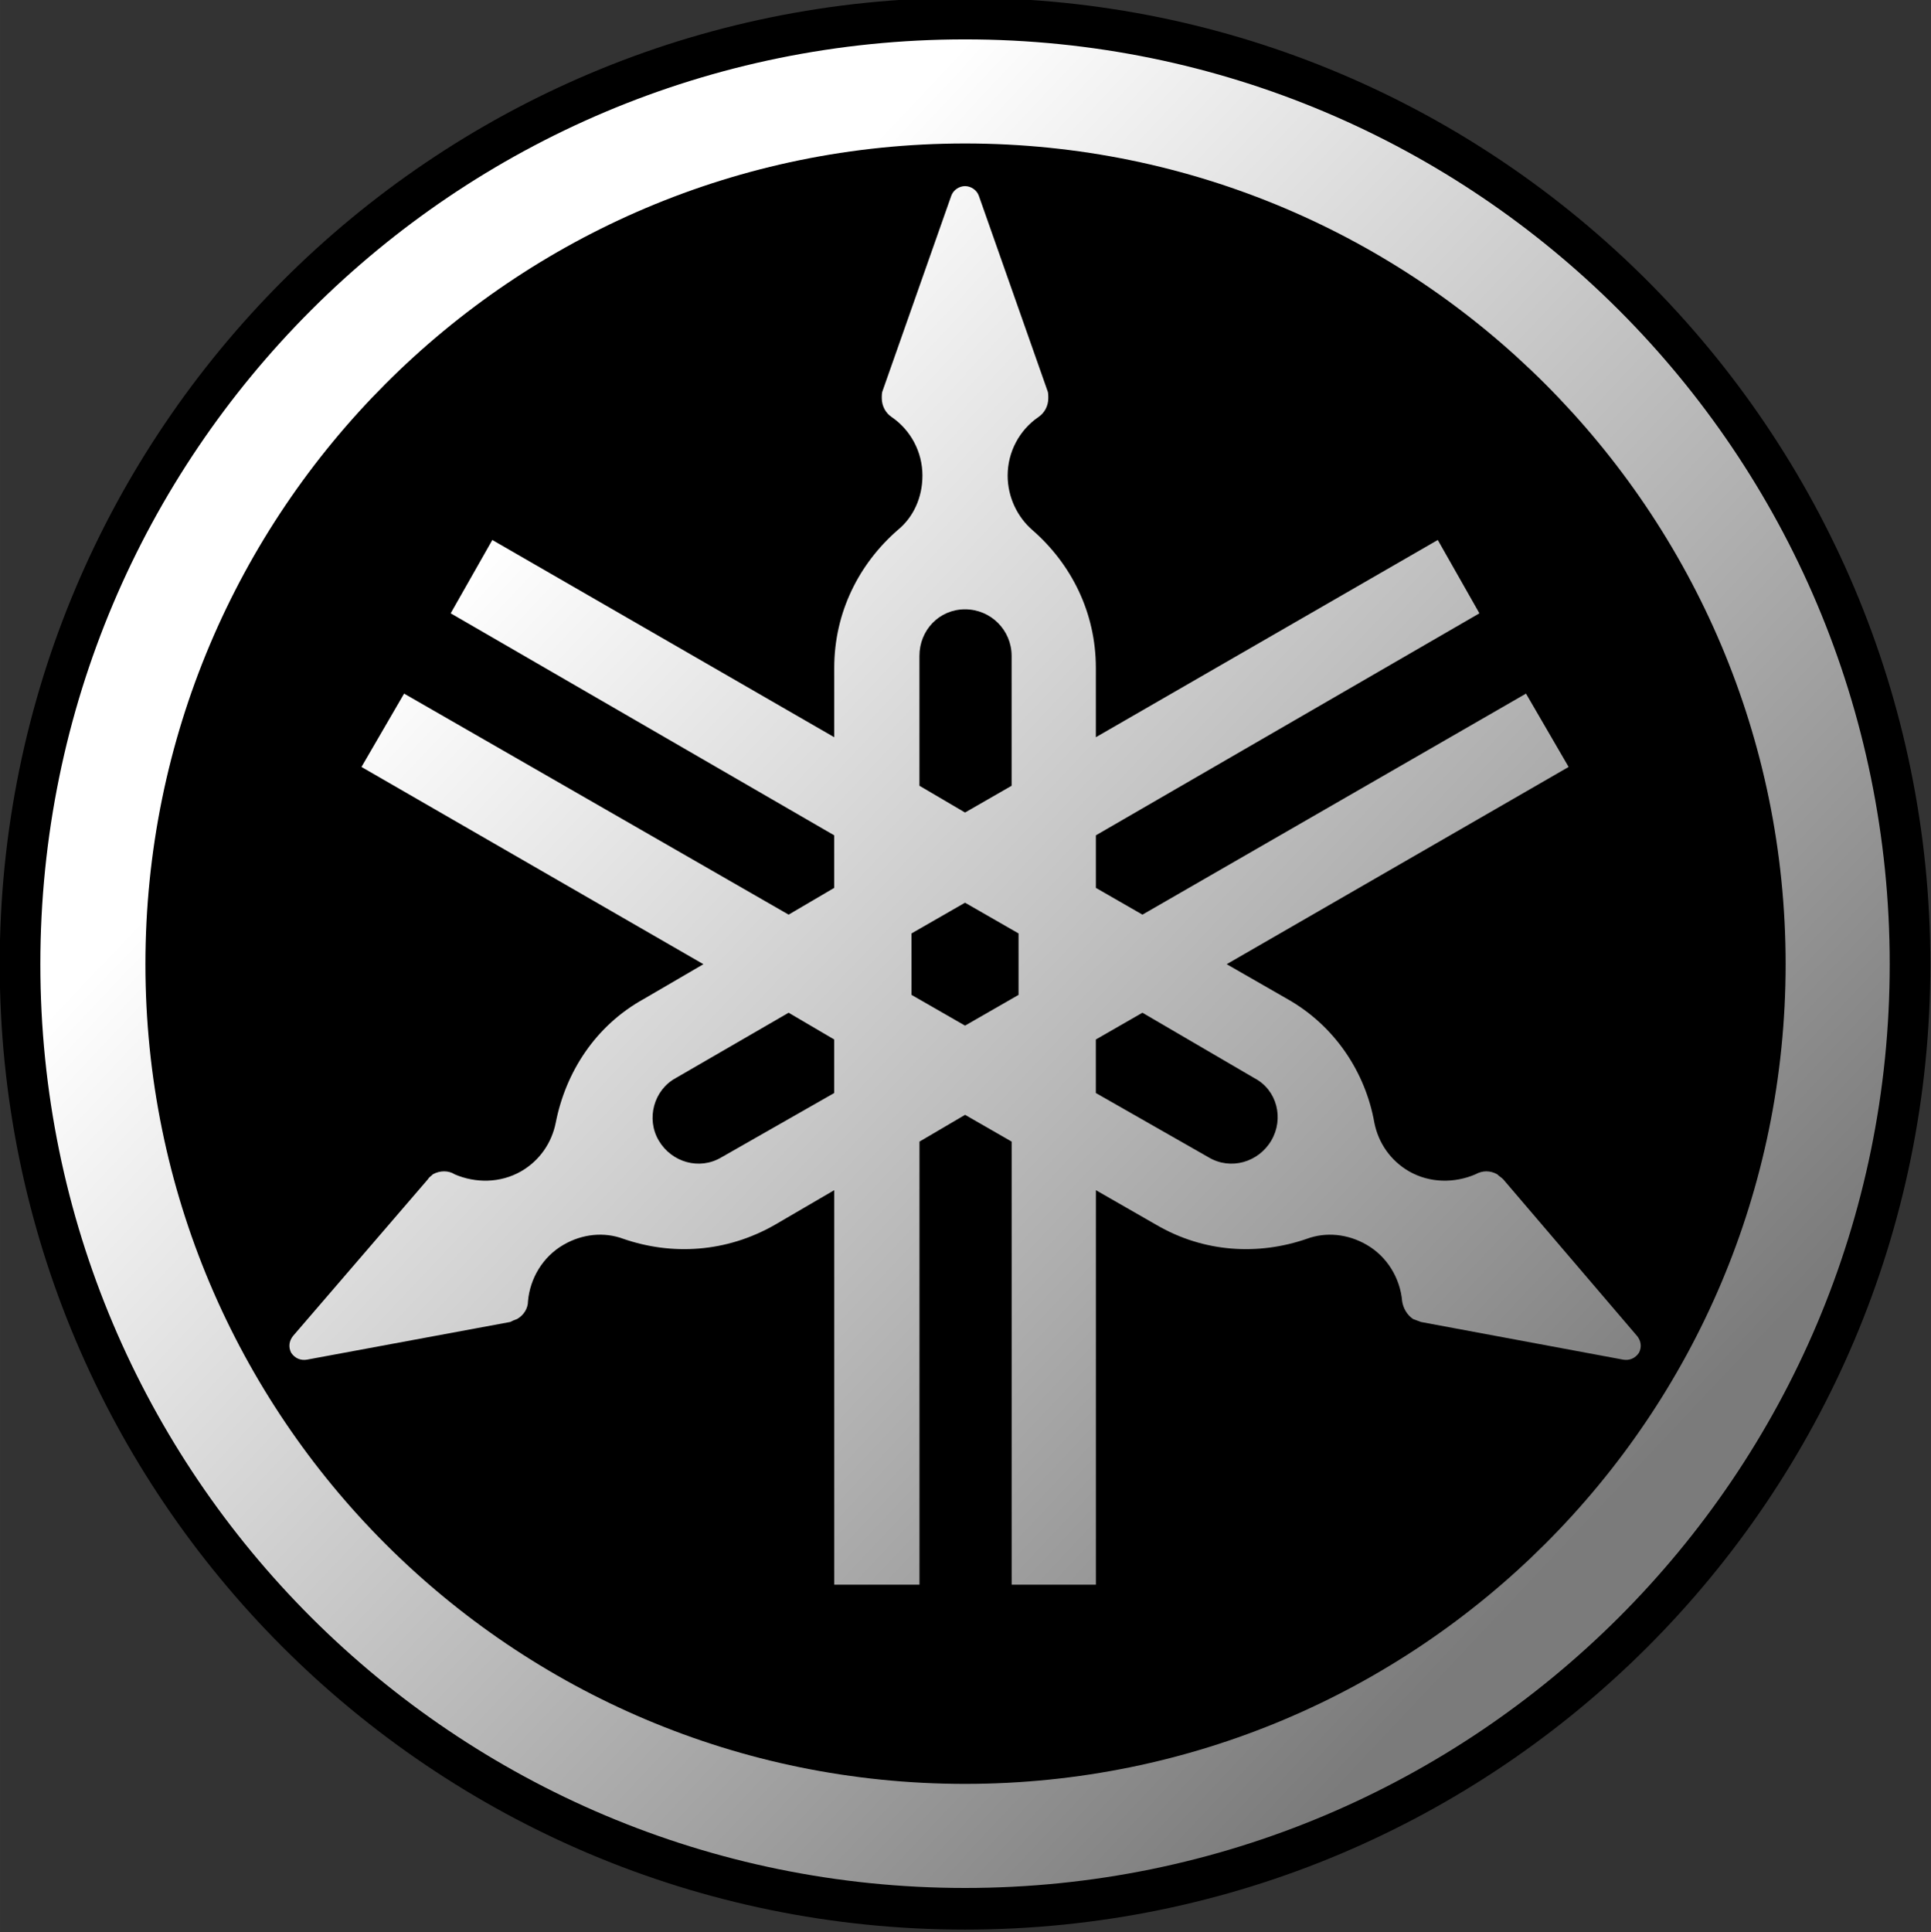 <?xml version="1.0" encoding="UTF-8" standalone="no"?>
<!-- Created with Inkscape (http://www.inkscape.org/) -->

<svg
   xmlns:dc="http://purl.org/dc/elements/1.1/"
   xmlns:cc="http://creativecommons.org/ns#"
   xmlns:rdf="http://www.w3.org/1999/02/22-rdf-syntax-ns#"
   xmlns:svg="http://www.w3.org/2000/svg"
   xmlns="http://www.w3.org/2000/svg"
   xmlns:xlink="http://www.w3.org/1999/xlink"
   xmlns:sodipodi="http://sodipodi.sourceforge.net/DTD/sodipodi-0.dtd"
   xmlns:inkscape="http://www.inkscape.org/namespaces/inkscape"
   width="124.116"
   height="124.179"
   id="svg33440"
   sodipodi:version="0.32"
   inkscape:version="0.92.2 (5c3e80d, 2017-08-06)"
   version="1.0"
   sodipodi:docname="Yamaha_Logo_2.svg"
   viewBox="0 0 116.358 116.418"
   inkscape:export-filename="C:\__Data\Eclipse - Workspace\YamahaControl\res\Yamaha_Logo_256.png"
   inkscape:export-xdpi="198.00999"
   inkscape:export-ydpi="198.00999">
  <rect x="0" y="0" width="116.358" height="116.418" fill="#333333" stroke="none"/>
  <defs
     id="defs33442">
    <linearGradient
       inkscape:collect="always"
       id="linearGradient844">
      <stop
         style="stop-color:#7b7b7b;stop-opacity:1"
         offset="0"
         id="stop840" />
      <stop
         style="stop-color:#ffffff;stop-opacity:1"
         offset="1"
         id="stop842" />
    </linearGradient>
    <linearGradient
       inkscape:collect="always"
       xlink:href="#linearGradient844"
       id="linearGradient846"
       x1="94.291"
       y1="93.537"
       x2="29.687"
       y2="32.674"
       gradientUnits="userSpaceOnUse" />
  </defs>
  <sodipodi:namedview
     id="base"
     pagecolor="#ffffff"
     bordercolor="#666666"
     borderopacity="1.0"
     inkscape:pageopacity="0.0"
     inkscape:pageshadow="2"
     inkscape:zoom="3.959798"
     inkscape:cx="73.05386"
     inkscape:cy="63.116795"
     inkscape:document-units="px"
     inkscape:current-layer="svg33440"
     inkscape:window-width="1393"
     inkscape:window-height="760"
     inkscape:window-x="442"
     inkscape:window-y="137"
     showgrid="false"
     inkscape:window-maximized="0" />
  <circle
     style="fill:url(#linearGradient846);fill-opacity:1;stroke:none;stroke-width:37.338;stroke-linejoin:miter;stroke-miterlimit:4;stroke-dasharray:none;stroke-opacity:1"
     id="path827"
     cx="58.224"
     cy="58.023"
     r="57.924" />
  <g
     inkscape:label="Ebene 1"
     inkscape:groupmode="layer"
     id="layer1"
     transform="translate(-111.126,-129.105)">
    <g
       id="g33493">
      <g
         transform="matrix(1.193,0,0,1.193,20.778,-593.637)"
         id="g33391">
        <path
           id="path31543"
           class="ps01"
           d="m 75.717,654.514 c 0,-26.932 21.826,-48.808 48.758,-48.808 26.932,0 48.758,21.876 48.758,48.808 0,26.932 -21.826,48.758 -48.758,48.758 -26.932,0 -48.758,-21.826 -48.758,-48.758 z m 48.758,46.655 c 25.781,0 46.706,-20.875 46.706,-46.655 0,-25.831 -20.925,-46.706 -46.706,-46.706 -25.781,0 -46.706,20.875 -46.706,46.706 0,25.781 20.925,46.655 46.706,46.655"
           style="fill:#000000;fill-rule:nonzero;stroke:none"
           inkscape:connector-curvature="0" />
        <path
           id="path31545"
           class="ps01"
           d="m 83.076,654.514 c 0,-22.877 18.522,-41.449 41.399,-41.449 22.877,0 41.449,18.572 41.449,41.449 0,22.877 -18.572,41.399 -41.449,41.399 -22.877,0 -41.399,-18.522 -41.399,-41.399 z m 75.34,18.772 -6.758,-7.909 c -0.1,-0.1 -0.2,-0.15 -0.3,-0.25 -0.35,-0.2 -0.751,-0.2 -1.101,0 -1.051,0.451 -2.303,0.451 -3.354,-0.15 -0.951,-0.551 -1.552,-1.452 -1.752,-2.453 -0.451,-2.553 -2.002,-4.906 -4.405,-6.257 l -3.054,-1.752 17.271,-9.962 -2.153,-3.704 -19.373,11.163 -2.353,-1.352 v -2.653 l 19.373,-11.213 -2.103,-3.704 -17.271,9.962 v -3.504 c 0,-2.803 -1.251,-5.256 -3.204,-6.958 -0.751,-0.651 -1.251,-1.652 -1.251,-2.753 0,-1.201 0.601,-2.303 1.552,-2.954 0.3,-0.2 0.501,-0.551 0.501,-0.951 0,-0.15 0,-0.3 -0.05,-0.4 l -3.454,-9.812 c -0.1,-0.3 -0.4,-0.501 -0.701,-0.501 -0.3,0 -0.601,0.2 -0.701,0.501 l -3.454,9.812 c -0.05,0.1 -0.05,0.25 -0.05,0.4 0,0.4 0.2,0.751 0.501,0.951 0.951,0.651 1.552,1.752 1.552,2.954 0,1.101 -0.451,2.103 -1.251,2.753 -1.952,1.702 -3.204,4.155 -3.204,6.958 v 3.504 l -17.271,-9.962 -2.103,3.704 19.373,11.213 v 2.653 l -2.303,1.352 -19.423,-11.163 -2.153,3.704 17.271,9.962 -3.004,1.752 c -2.453,1.352 -3.955,3.704 -4.455,6.257 -0.2,1.001 -0.801,1.902 -1.752,2.453 -1.051,0.601 -2.303,0.601 -3.354,0.15 -0.3,-0.2 -0.751,-0.2 -1.101,0 -0.1,0.1 -0.2,0.15 -0.25,0.25 l -6.808,7.909 c -0.2,0.25 -0.25,0.551 -0.1,0.851 0.2,0.3 0.501,0.4 0.801,0.35 l 10.262,-1.902 c 0.1,-0.05 0.2,-0.1 0.35,-0.15 0.35,-0.2 0.551,-0.551 0.551,-0.901 v 0 c 0.1,-1.151 0.751,-2.253 1.802,-2.853 0.951,-0.551 2.052,-0.651 3.004,-0.3 2.453,0.851 5.206,0.701 7.659,-0.701 l 3.004,-1.752 v 19.924 h 4.305 v -22.377 l 2.303,-1.352 2.353,1.352 v 22.377 h 4.255 v -19.924 l 3.054,1.752 c 2.403,1.402 5.156,1.552 7.609,0.701 0.951,-0.35 2.052,-0.25 3.004,0.3 1.051,0.601 1.702,1.702 1.802,2.853 v 0 c 0.05,0.35 0.25,0.701 0.551,0.901 0.15,0.05 0.25,0.1 0.4,0.15 l 10.212,1.902 c 0.3,0.05 0.601,-0.05 0.801,-0.35 0.15,-0.3 0.1,-0.601 -0.1,-0.851"
           style="fill:#000000;fill-rule:nonzero;stroke:none"
           inkscape:connector-curvature="0" />
        <path
           id="path31547"
           class="ps01"
           d="m 124.475,657.617 -2.703,-1.552 v -3.104 l 2.703,-1.552 2.703,1.552 v 3.104"
           style="fill:#000000;fill-rule:nonzero;stroke:none"
           inkscape:connector-curvature="0" />
        <path
           id="path31549"
           class="ps01"
           d="m 122.172,638.945 c 0,-1.302 1.001,-2.353 2.303,-2.353 1.302,0 2.353,1.051 2.353,2.353 v 6.558 l -2.353,1.352 -2.303,-1.352"
           style="fill:#000000;fill-rule:nonzero;stroke:none"
           inkscape:connector-curvature="0" />
        <path
           id="path31551"
           class="ps01"
           d="m 112.16,664.275 c -1.101,0.651 -2.503,0.25 -3.154,-0.851 -0.651,-1.101 -0.25,-2.553 0.851,-3.154 l 5.707,-3.304 2.303,1.352 v 2.703"
           style="fill:#000000;fill-rule:nonzero;stroke:none"
           inkscape:connector-curvature="0" />
        <path
           id="path31553"
           class="ps01"
           d="m 139.943,663.424 c -0.651,1.101 -2.052,1.502 -3.154,0.851 l -5.707,-3.254 v -2.703 l 2.353,-1.352 5.657,3.304 c 1.151,0.601 1.502,2.052 0.851,3.154"
           style="fill:#000000;fill-rule:nonzero;stroke:none"
           inkscape:connector-curvature="0" />
      </g>
    </g>
  </g>
</svg>
